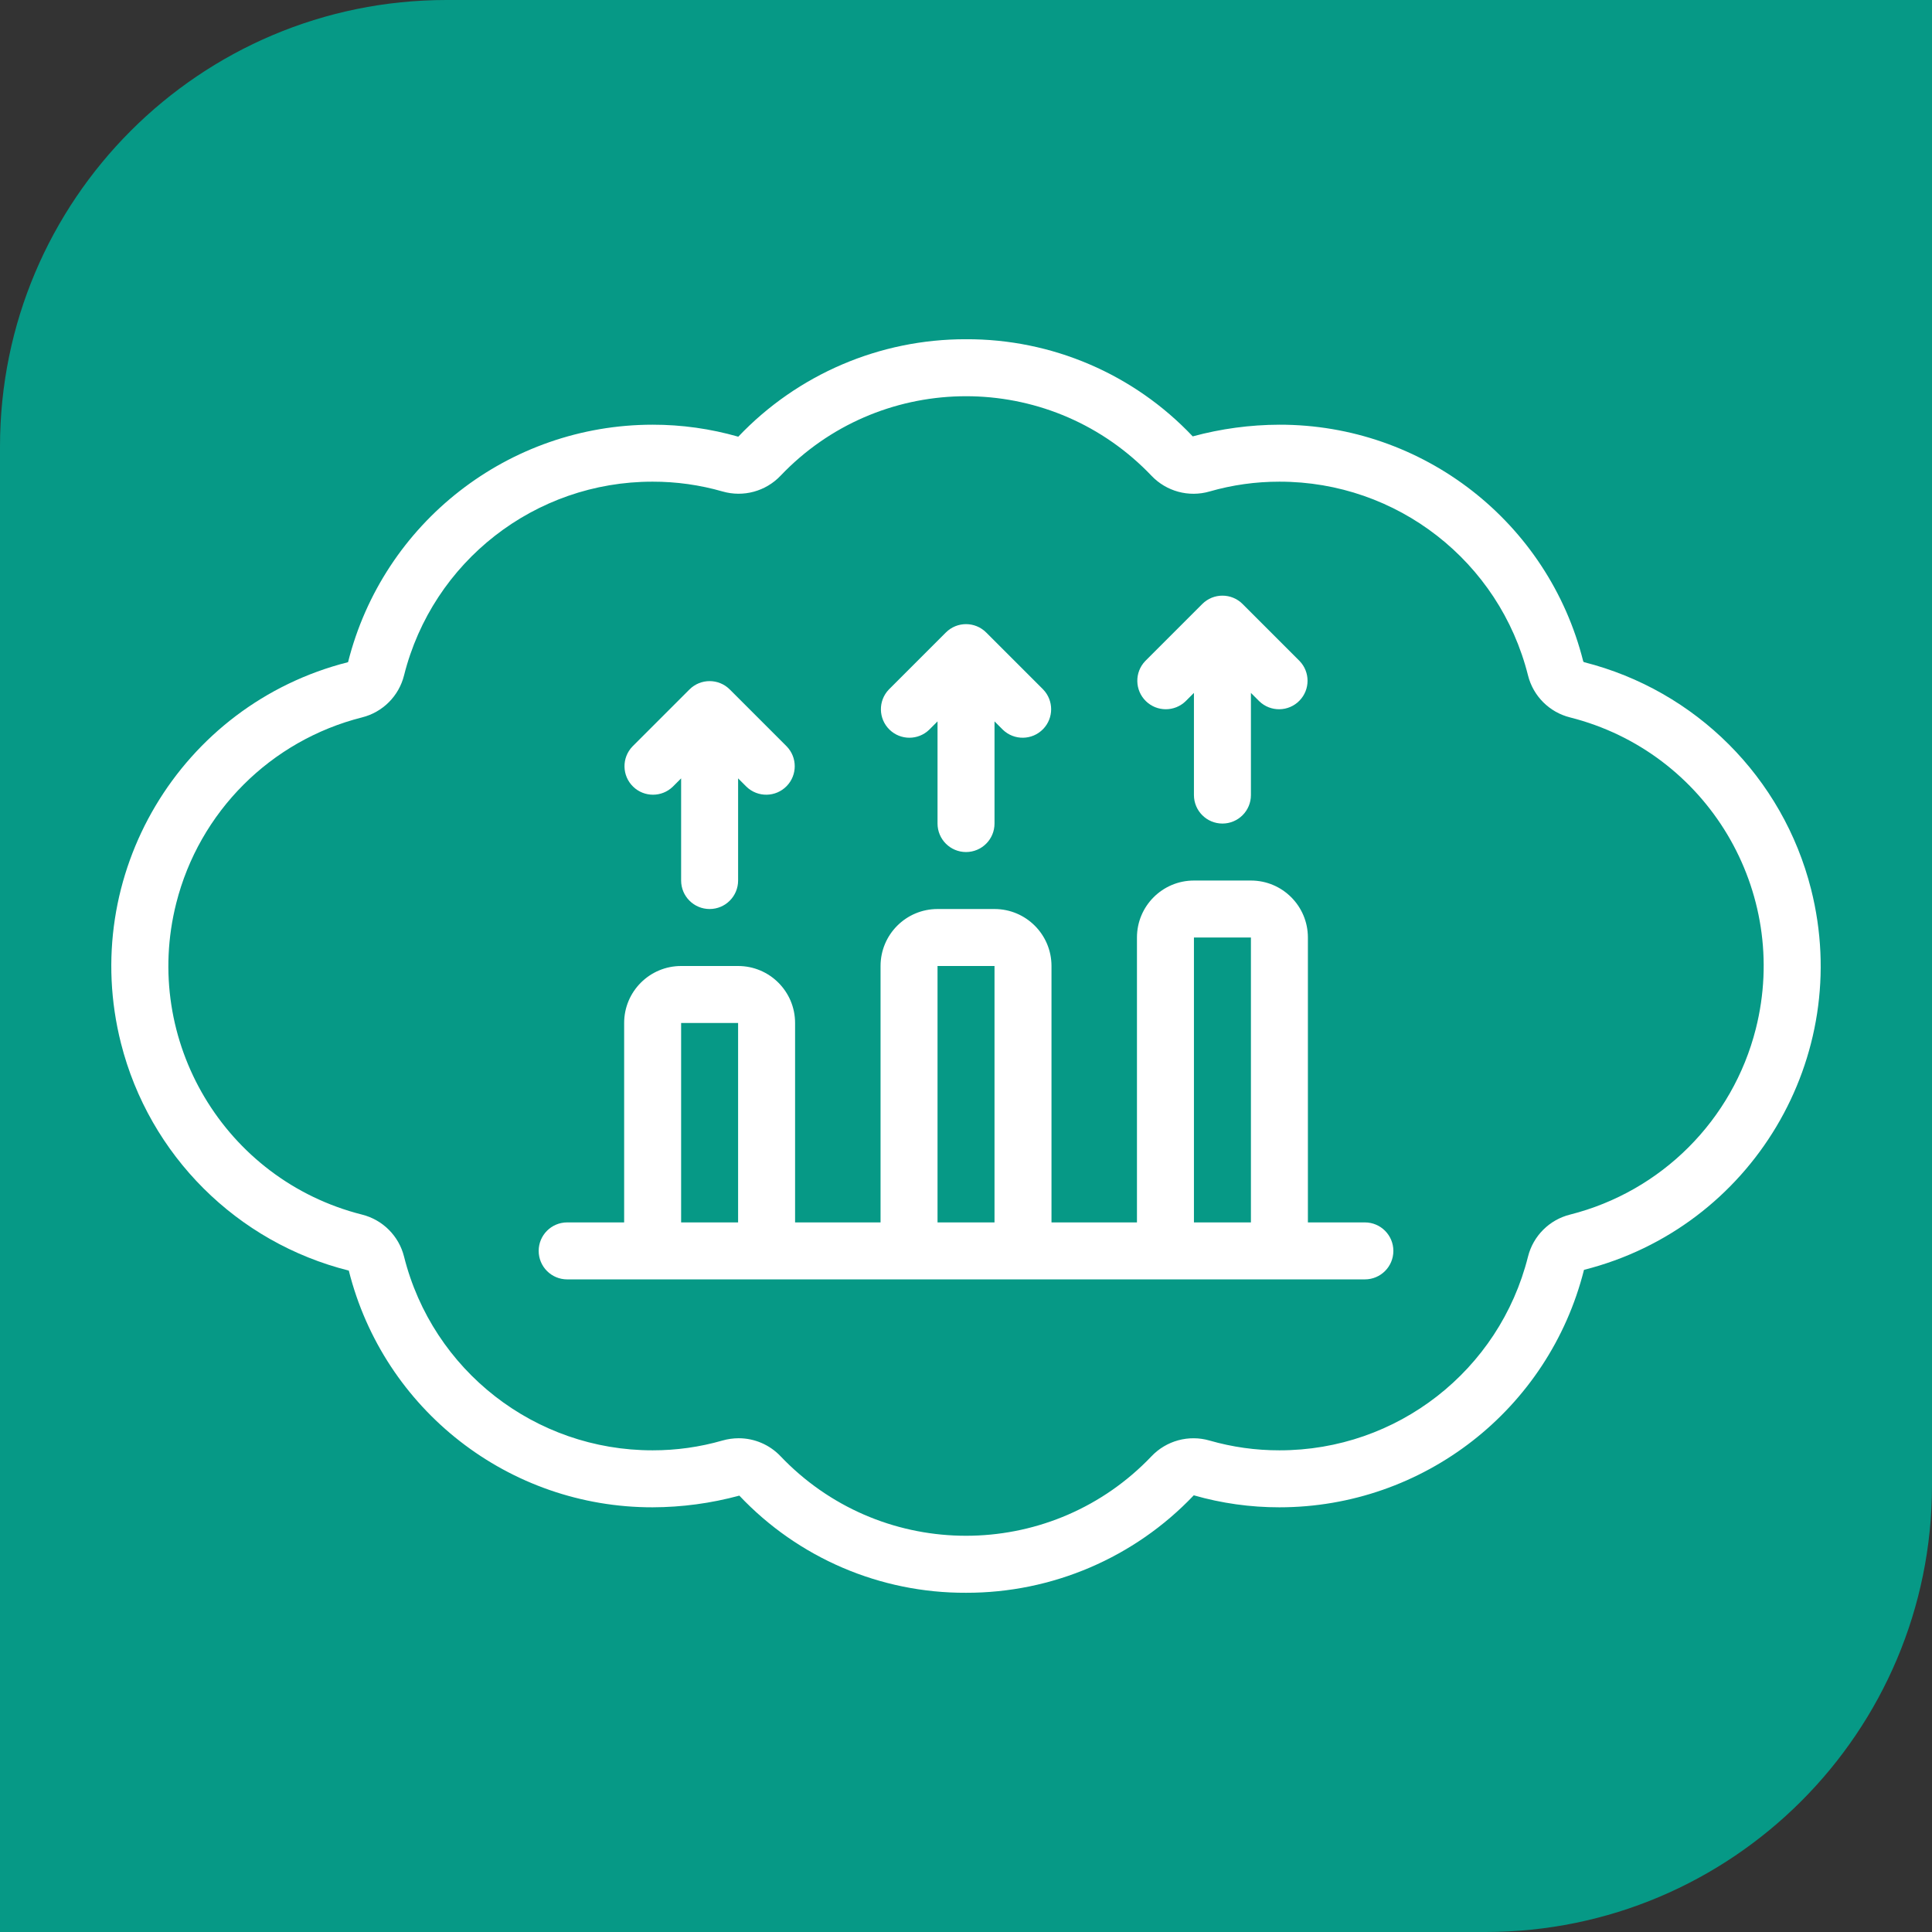 <?xml version="1.0" encoding="iso-8859-1"?>
<!-- Generator: Adobe Illustrator 19.0.0, SVG Export Plug-In . SVG Version: 6.00 Build 0)  -->
<svg version="1.1" id="Layer_1" xmlns="http://www.w3.org/2000/svg" xmlns:xlink="http://www.w3.org/1999/xlink" x="0px" y="0px"
	 viewBox="0 0 512 512" style="enable-background:new 0 0 512 512;" xml:space="preserve">
<rect x="0" y="0" width="512" height="512" fill="#333333" stroke="none"/>
<g id="XMLID_531_">
	<path id="XMLID_355_" style="fill:#069986;" d="M393.656,512H0V118.344C0,52.984,52.984,0,118.344,0H512v393.656
		C512,459.016,459.016,512,393.656,512z"/>
	<g id="XMLID_670_">
		<path id="XMLID_1486_" style="fill:#FFFFFF;" d="M419.774,175.479l-0.196-0.196c-9.261-36.914-42.464-62.782-80.521-62.733
			c-7.761,0.024-15.485,1.064-22.975,3.096c-15.603-16.521-37.352-25.842-60.076-25.746c-22.813-0.052-44.642,9.29-60.355,25.829
			c-7.379-2.117-15.019-3.187-22.695-3.179c-38.144,0.011-71.403,25.94-80.718,62.93c-44.511,11.277-71.453,56.503-60.175,101.014
			c7.513,29.652,30.701,52.785,60.372,60.225c9.261,36.914,42.464,62.782,80.521,62.733c7.761-0.024,15.485-1.064,22.975-3.096
			c15.603,16.521,37.352,25.842,60.076,25.746c22.813,0.052,44.642-9.29,60.355-25.829c7.379,2.117,15.019,3.187,22.695,3.179
			c38.144-0.011,71.403-25.94,80.718-62.93c44.471-11.233,71.415-56.391,60.181-100.861
			C472.479,206.064,449.37,182.955,419.774,175.479L419.774,175.479z M416.067,321.882c-5.478,1.373-9.755,5.651-11.129,11.129
			c-7.571,30.208-34.739,51.38-65.882,51.34c-6.262,0.011-12.494-0.861-18.513-2.59c-5.512-1.596-11.454,0.018-15.402,4.183
			c-25.851,27.135-68.805,28.175-95.94,2.324c-0.793-0.756-1.568-1.53-2.324-2.324c-2.892-3.061-6.918-4.795-11.129-4.794
			c-1.45,0.004-2.893,0.207-4.288,0.604c-6.016,1.732-12.245,2.606-18.505,2.597c-31.142,0.037-58.309-21.134-65.882-51.34
			c-1.373-5.478-5.651-9.755-11.129-11.129c-36.385-9.19-58.432-46.135-49.243-82.521c6.116-24.217,25.026-43.126,49.243-49.243
			c5.478-1.373,9.755-5.651,11.129-11.129c7.571-30.208,34.739-51.38,65.882-51.34c6.262-0.011,12.494,0.861,18.513,2.59
			c5.512,1.596,11.454-0.018,15.402-4.183c25.851-27.135,68.805-28.175,95.94-2.324c0.793,0.756,1.568,1.53,2.324,2.324
			c3.949,4.174,9.899,5.791,15.417,4.19c6.016-1.732,12.245-2.606,18.505-2.597c31.142-0.037,58.309,21.134,65.882,51.34
			c1.373,5.478,5.651,9.755,11.129,11.129c36.385,9.19,58.432,46.135,49.243,82.521
			C459.193,296.856,440.284,315.765,416.067,321.882L416.067,321.882z"/>
		<path id="XMLID_1481_" style="fill:#FFFFFF;" d="M361.706,323.95h-15.1v-75.5c0-8.34-6.761-15.1-15.1-15.1h-15.1
			c-8.34,0-15.1,6.761-15.1,15.1v75.5h-22.65V256c0-8.34-6.761-15.1-15.1-15.1h-15.1c-8.34,0-15.1,6.761-15.1,15.1v67.95h-22.65
			V271.1c0-8.34-6.761-15.1-15.1-15.1h-15.1c-8.34,0-15.1,6.761-15.1,15.1v52.85h-15.1c-4.17,0-7.55,3.38-7.55,7.55
			s3.38,7.55,7.55,7.55h211.401c4.17,0,7.55-3.38,7.55-7.55S365.876,323.95,361.706,323.95z M180.505,323.95V271.1h15.1v52.85
			H180.505z M248.456,323.95V256h15.1v67.95H248.456z M316.406,323.95v-75.5h15.1v75.5H316.406z"/>
		<path id="XMLID_686_" style="fill:#FFFFFF;" d="M178.293,208.488l2.212-2.212v27.074c0,4.17,3.38,7.55,7.55,7.55
			s7.55-3.38,7.55-7.55v-27.074l2.212,2.212c2.999,2.897,7.779,2.814,10.676-0.186c2.826-2.926,2.826-7.564,0-10.49l-15.1-15.1
			c-2.948-2.947-7.727-2.947-10.676,0l-15.1,15.1c-2.897,2.999-2.814,7.779,0.186,10.676
			C170.729,211.313,175.367,211.313,178.293,208.488L178.293,208.488z"/>
		<path id="XMLID_685_" style="fill:#FFFFFF;" d="M246.244,193.387l2.212-2.212v27.074c0,4.17,3.38,7.55,7.55,7.55
			s7.55-3.38,7.55-7.55v-27.074l2.212,2.212c2.999,2.897,7.779,2.814,10.676-0.185c2.826-2.926,2.826-7.565,0-10.49l-15.1-15.1
			c-2.948-2.947-7.727-2.947-10.676,0l-15.1,15.1c-2.897,2.999-2.814,7.779,0.186,10.676
			C238.679,196.213,243.318,196.213,246.244,193.387L246.244,193.387z"/>
		<path id="XMLID_684_" style="fill:#FFFFFF;" d="M314.194,185.837l2.212-2.212V210.7c0,4.17,3.38,7.55,7.55,7.55
			s7.55-3.38,7.55-7.55v-27.074l2.212,2.212c2.999,2.897,7.779,2.814,10.676-0.185c2.826-2.926,2.826-7.565,0-10.49l-15.1-15.1
			c-2.948-2.947-7.727-2.947-10.676,0l-15.1,15.1c-2.897,2.999-2.814,7.779,0.185,10.676
			C306.629,188.663,311.268,188.663,314.194,185.837L314.194,185.837z"/>
	</g>
</g>
</svg>
